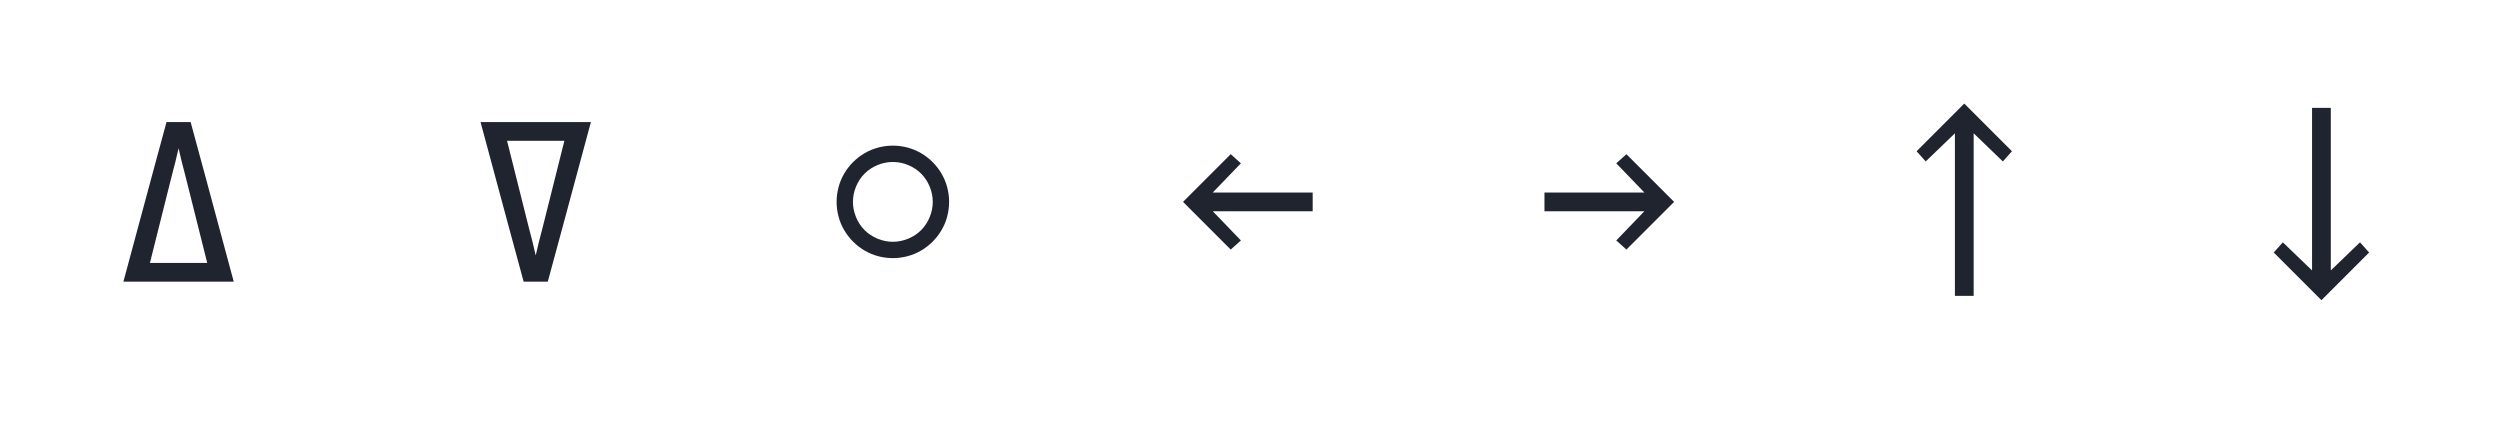 <?xml version="1.0" encoding="UTF-8" standalone="no"?>
<svg xmlns="http://www.w3.org/2000/svg" height="160" viewBox="0 0 896 160" width="896"><defs><path d="M 178 -162 L 0 -340 L 178 -518 L 216 -484 L 111 -375 L 484 -375 L 484 -305 L 111 -305 L 216 -196 Z " id="path4"/><path d="M 215 11 L 215 -596 L 106 -491 L 72 -529 L 250 -707 L 428 -529 L 394 -491 L 285 -596 L 285 11 Z " id="path6"/><path d="M 250 -130 Q 223 -130 196 -137 Q 169 -144 145 -158 Q 121 -172 101.5 -191.5 Q 82 -211 68 -235 Q 54 -259 47 -286 Q 40 -313 40 -340 Q 40 -367 47 -394 Q 54 -421 68 -445 Q 82 -469 101.5 -488.5 Q 121 -508 145 -522 Q 169 -536 196 -543 Q 223 -550 250 -550 Q 277 -550 304 -543 Q 331 -536 355 -522 Q 379 -508 398.5 -488.5 Q 418 -469 432 -445 Q 446 -421 453 -394 Q 460 -367 460 -340 Q 460 -313 453 -286 Q 446 -259 432 -235 Q 418 -211 398.5 -191.5 Q 379 -172 355 -158 Q 331 -144 304 -137 Q 277 -130 250 -130 Z M 250 -191 Q 279 -191 307 -202.5 Q 335 -214 355.5 -234.5 Q 376 -255 387.5 -283 Q 399 -311 399 -340 Q 399 -369 387.5 -397 Q 376 -425 355.5 -445.5 Q 335 -466 307 -477.5 Q 279 -489 250 -489 Q 221 -489 193 -477.5 Q 165 -466 144.5 -445.5 Q 124 -425 112.5 -397 Q 101 -369 101 -340 Q 101 -311 112.5 -283 Q 124 -255 144.5 -234.5 Q 165 -214 193 -202.5 Q 221 -191 250 -191 Z " id="path3"/><path d="M 250 27 L 72 -151 L 106 -189 L 215 -84 L 215 -691 L 285 -691 L 285 -84 L 394 -189 L 428 -151 Z " id="path7"/><path d="M 295 -42 L 205 -42 L 151 -241 L 44 -638 L 456 -638 L 349 -241 Z M 250 -140 Q 256 -166 262 -191 Q 268 -216 275 -241 L 357 -568 L 143 -568 L 225 -241 Q 232 -216 238 -191 Q 244 -166 250 -140 Z " id="path2"/><path d="M 322 -162 L 284 -196 L 389 -305 L 16 -305 L 16 -375 L 389 -375 L 284 -484 L 322 -518 L 500 -340 Z " id="path5"/><path d="M 44 -42 L 151 -439 L 205 -638 L 295 -638 L 349 -439 L 456 -42 Z M 357 -112 L 275 -439 Q 268 -464 262 -489 Q 256 -514 250 -540 Q 244 -514 238 -489 Q 232 -464 225 -439 L 143 -112 Z " id="path1"/></defs><g><g data-source-text="∆" fill="#20242e" transform="translate(40 104.992) rotate(0) scale(0.096)"><use href="#path1" transform="translate(0 0)"/></g><g data-source-text="∇" fill="#20242e" transform="translate(168 104.992) rotate(0) scale(0.096)"><use href="#path2" transform="translate(0 0)"/></g><g data-source-text="○" fill="#20242e" transform="translate(296 104.992) rotate(0) scale(0.096)"><use href="#path3" transform="translate(0 0)"/></g><g data-source-text="←" fill="#20242e" transform="translate(424 104.992) rotate(0) scale(0.096)"><use href="#path4" transform="translate(0 0)"/></g><g data-source-text="→" fill="#20242e" transform="translate(552 104.992) rotate(0) scale(0.096)"><use href="#path5" transform="translate(0 0)"/></g><g data-source-text="↑" fill="#20242e" transform="translate(680 104.992) rotate(0) scale(0.096)"><use href="#path6" transform="translate(0 0)"/></g><g data-source-text="↓" fill="#20242e" transform="translate(808 104.992) rotate(0) scale(0.096)"><use href="#path7" transform="translate(0 0)"/></g></g></svg>